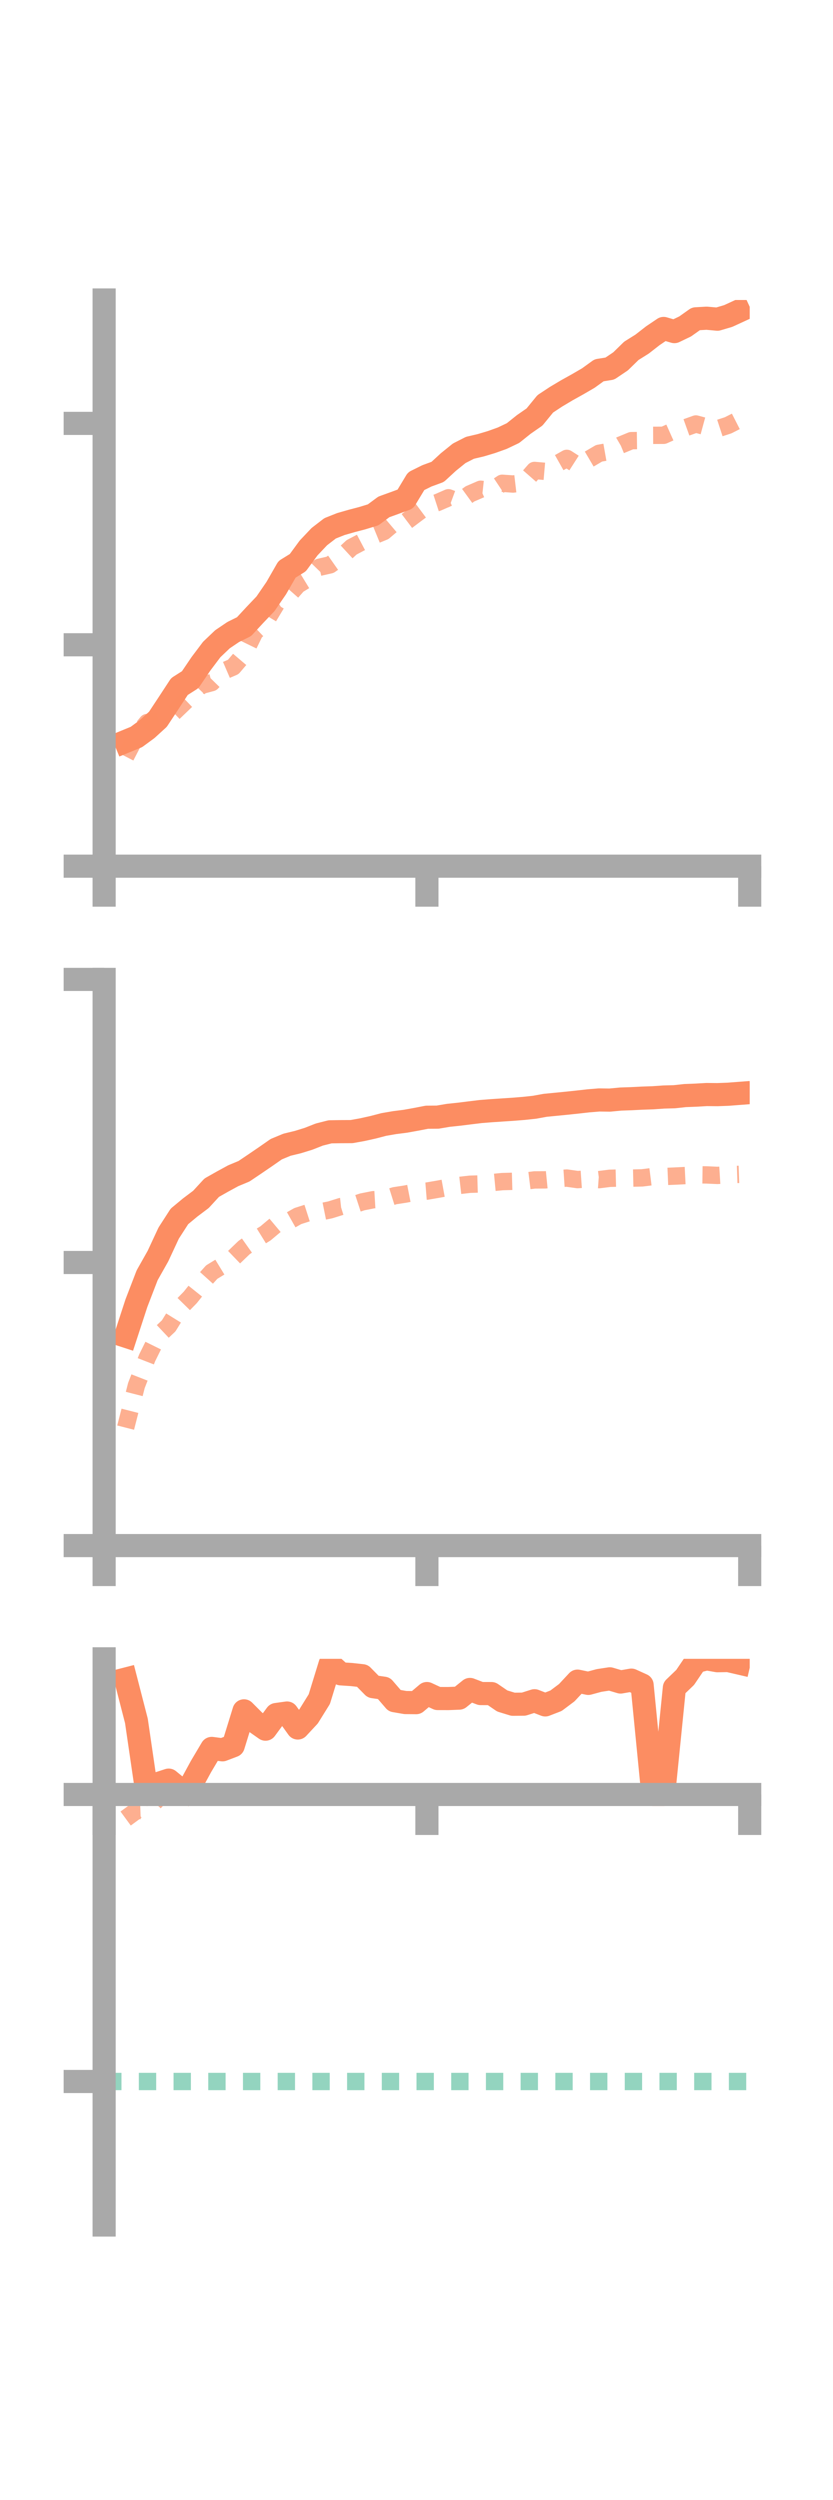 <?xml version="1.0" encoding="utf-8" standalone="no"?>
<!DOCTYPE svg PUBLIC "-//W3C//DTD SVG 1.1//EN"
  "http://www.w3.org/Graphics/SVG/1.1/DTD/svg11.dtd">
<!-- Created with matplotlib (https://matplotlib.org/) -->
<svg height="216pt" version="1.1" viewBox="0 0 72 216" width="72pt" xmlns="http://www.w3.org/2000/svg" xmlns:xlink="http://www.w3.org/1999/xlink">
 <defs>
  <style type="text/css">*{stroke-linecap:butt;stroke-linejoin:round;}</style>
 </defs>
 <g id="figure_1">
  <g id="patch_1">
   <path d="M 0 216 
L 72 216 
L 72 0 
L 0 0 
z
" style="fill:none;"/>
  </g>
  <g id="axes_1">
   <g id="patch_2">
    <path d="M 9 74.838 
L 64.8 74.838 
L 64.8 25.92 
L 9 25.92 
z
" style="fill:none;"/>
   </g>
   <g id="matplotlib.axis_1">
    <g id="xtick_1">
     <g id="line2d_1">
      <defs>
       <path d="M 0 0 
L 0 3.5 
" id="mc13ccca4ca" style="stroke:#a9a9a9;stroke-width:2;"/>
      </defs>
      <g>
       <use style="fill:#a9a9a9;stroke:#a9a9a9;stroke-width:2;" x="9" xlink:href="#mc13ccca4ca" y="74.838"/>
      </g>
     </g>
    </g>
    <g id="xtick_2">
     <g id="line2d_2">
      <g>
       <use style="fill:#a9a9a9;stroke:#a9a9a9;stroke-width:2;" x="36.9" xlink:href="#mc13ccca4ca" y="74.838"/>
      </g>
     </g>
    </g>
    <g id="xtick_3">
     <g id="line2d_3">
      <g>
       <use style="fill:#a9a9a9;stroke:#a9a9a9;stroke-width:2;" x="64.8" xlink:href="#mc13ccca4ca" y="74.838"/>
      </g>
     </g>
    </g>
   </g>
   <g id="matplotlib.axis_2">
    <g id="ytick_1">
     <g id="line2d_4">
      <defs>
       <path d="M 0 0 
L -3.5 0 
" id="m3d9575f0b4" style="stroke:#a9a9a9;stroke-width:2;"/>
      </defs>
      <g>
       <use style="fill:#a9a9a9;stroke:#a9a9a9;stroke-width:2;" x="9" xlink:href="#m3d9575f0b4" y="74.838"/>
      </g>
     </g>
    </g>
    <g id="ytick_2">
     <g id="line2d_5">
      <g>
       <use style="fill:#a9a9a9;stroke:#a9a9a9;stroke-width:2;" x="9" xlink:href="#m3d9575f0b4" y="55.709"/>
      </g>
     </g>
    </g>
    <g id="ytick_3">
     <g id="line2d_6">
      <g>
       <use style="fill:#a9a9a9;stroke:#a9a9a9;stroke-width:2;" x="9" xlink:href="#m3d9575f0b4" y="36.581"/>
      </g>
     </g>
    </g>
   </g>
   <g id="line2d_7">
    <path clip-path="url(#p10c1a07a55)" d="M 10.86 64.058 
L 11.79 63.676 
L 12.72 62.993 
L 13.65 62.145 
L 14.58 60.736 
L 15.51 59.316 
L 16.44 58.725 
L 17.37 57.352 
L 18.3 56.117 
L 19.23 55.232 
L 20.16 54.604 
L 21.09 54.145 
L 22.02 53.143 
L 22.95 52.165 
L 23.88 50.81 
L 24.81 49.19 
L 25.74 48.617 
L 26.67 47.349 
L 27.6 46.366 
L 28.53 45.649 
L 29.46 45.279 
L 30.39 45.012 
L 31.32 44.768 
L 32.25 44.483 
L 33.18 43.795 
L 34.11 43.46 
L 35.04 43.116 
L 35.97 41.574 
L 36.9 41.113 
L 37.83 40.772 
L 38.76 39.916 
L 39.69 39.165 
L 40.62 38.69 
L 41.55 38.472 
L 42.48 38.194 
L 43.41 37.861 
L 44.34 37.419 
L 45.27 36.675 
L 46.2 36.03 
L 47.13 34.892 
L 48.06 34.278 
L 48.99 33.724 
L 49.92 33.206 
L 50.85 32.666 
L 51.78 31.994 
L 52.71 31.846 
L 53.64 31.22 
L 54.57 30.312 
L 55.5 29.73 
L 56.43 29.006 
L 57.36 28.379 
L 58.29 28.651 
L 59.22 28.205 
L 60.15 27.546 
L 61.08 27.493 
L 62.01 27.578 
L 62.94 27.304 
L 63.87 26.876 
" style="fill:none;stroke:#fc8d62;stroke-linecap:square;stroke-width:2;"/>
   </g>
   <g id="line2d_8">
    <path clip-path="url(#p10c1a07a55)" d="M 10.86 65.364 
L 11.79 63.568 
L 12.72 62.428 
L 13.65 62.294 
L 14.58 61.98 
L 15.51 61.089 
L 16.44 60.196 
L 17.37 59.225 
L 18.3 58.977 
L 19.23 58.026 
L 20.16 57.625 
L 21.09 56.532 
L 22.02 54.622 
L 22.95 53.743 
L 23.88 52.19 
L 24.81 51.598 
L 25.74 50.539 
L 26.67 49.971 
L 27.6 49.014 
L 28.53 48.802 
L 29.46 48.15 
L 30.39 47.29 
L 31.32 46.8 
L 32.25 46.309 
L 33.18 45.928 
L 34.11 45.142 
L 35.04 45.111 
L 35.97 44.409 
L 36.9 43.717 
L 37.83 43.414 
L 38.76 43.007 
L 39.69 43.349 
L 40.62 42.673 
L 41.55 42.271 
L 42.48 42.373 
L 43.41 41.755 
L 44.34 41.82 
L 45.27 41.711 
L 46.2 40.647 
L 47.13 40.728 
L 48.06 40.127 
L 48.99 39.603 
L 49.92 40.199 
L 50.85 39.71 
L 51.78 39.163 
L 52.71 38.999 
L 53.64 38.457 
L 54.57 38.073 
L 55.5 38.061 
L 56.43 37.613 
L 57.36 37.609 
L 58.29 37.194 
L 59.22 36.965 
L 60.15 36.632 
L 61.08 36.885 
L 62.01 37.048 
L 62.94 36.744 
L 63.87 36.27 
" style="fill:none;stroke:#fc8d62;stroke-dasharray:1.5,1.5;stroke-dashoffset:0;stroke-opacity:0.7;stroke-width:1.5;"/>
   </g>
   <g id="patch_3">
    <path d="M 9 74.838 
L 9 25.92 
" style="fill:none;stroke:#a9a9a9;stroke-linecap:square;stroke-linejoin:miter;stroke-width:2;"/>
   </g>
   <g id="patch_4">
    <path d="M 64.8 74.838 
L 64.8 25.92 
" style="fill:none;"/>
   </g>
   <g id="patch_5">
    <path d="M 9 74.838 
L 64.8 74.838 
" style="fill:none;stroke:#a9a9a9;stroke-linecap:square;stroke-linejoin:miter;stroke-width:2;"/>
   </g>
   <g id="patch_6">
    <path d="M 9 25.92 
L 64.8 25.92 
" style="fill:none;"/>
   </g>
  </g>
  <g id="axes_2">
   <g id="patch_7">
    <path d="M 9 133.539 
L 64.8 133.539 
L 64.8 84.621 
L 9 84.621 
z
" style="fill:none;"/>
   </g>
   <g id="matplotlib.axis_3">
    <g id="xtick_4">
     <g id="line2d_9">
      <g>
       <use style="fill:#a9a9a9;stroke:#a9a9a9;stroke-width:2;" x="9" xlink:href="#mc13ccca4ca" y="133.539"/>
      </g>
     </g>
    </g>
    <g id="xtick_5">
     <g id="line2d_10">
      <g>
       <use style="fill:#a9a9a9;stroke:#a9a9a9;stroke-width:2;" x="36.9" xlink:href="#mc13ccca4ca" y="133.539"/>
      </g>
     </g>
    </g>
    <g id="xtick_6">
     <g id="line2d_11">
      <g>
       <use style="fill:#a9a9a9;stroke:#a9a9a9;stroke-width:2;" x="64.8" xlink:href="#mc13ccca4ca" y="133.539"/>
      </g>
     </g>
    </g>
   </g>
   <g id="matplotlib.axis_4">
    <g id="ytick_4">
     <g id="line2d_12">
      <g>
       <use style="fill:#a9a9a9;stroke:#a9a9a9;stroke-width:2;" x="9" xlink:href="#m3d9575f0b4" y="133.539"/>
      </g>
     </g>
    </g>
    <g id="ytick_5">
     <g id="line2d_13">
      <g>
       <use style="fill:#a9a9a9;stroke:#a9a9a9;stroke-width:2;" x="9" xlink:href="#m3d9575f0b4" y="109.08"/>
      </g>
     </g>
    </g>
    <g id="ytick_6">
     <g id="line2d_14">
      <g>
       <use style="fill:#a9a9a9;stroke:#a9a9a9;stroke-width:2;" x="9" xlink:href="#m3d9575f0b4" y="84.621"/>
      </g>
     </g>
    </g>
   </g>
   <g id="line2d_15">
    <path clip-path="url(#p7767234fd5)" d="M 10.86 115.443 
L 11.79 112.595 
L 12.72 110.18 
L 13.65 108.534 
L 14.58 106.538 
L 15.51 105.097 
L 16.44 104.326 
L 17.37 103.626 
L 18.3 102.616 
L 19.23 102.09 
L 20.16 101.583 
L 21.09 101.196 
L 22.02 100.57 
L 22.95 99.936 
L 23.88 99.288 
L 24.81 98.903 
L 25.74 98.678 
L 26.67 98.391 
L 27.6 98.025 
L 28.53 97.789 
L 29.46 97.775 
L 30.39 97.77 
L 31.32 97.603 
L 32.25 97.396 
L 33.18 97.154 
L 34.11 96.994 
L 35.04 96.876 
L 35.97 96.708 
L 36.9 96.528 
L 37.83 96.521 
L 38.76 96.364 
L 39.69 96.266 
L 40.62 96.15 
L 41.55 96.037 
L 42.48 95.964 
L 43.41 95.902 
L 44.34 95.841 
L 45.27 95.766 
L 46.2 95.667 
L 47.13 95.498 
L 48.06 95.408 
L 48.99 95.316 
L 49.92 95.218 
L 50.85 95.113 
L 51.78 95.036 
L 52.71 95.048 
L 53.64 94.959 
L 54.57 94.927 
L 55.5 94.879 
L 56.43 94.848 
L 57.36 94.783 
L 58.29 94.758 
L 59.22 94.657 
L 60.15 94.621 
L 61.08 94.568 
L 62.01 94.577 
L 62.94 94.542 
L 63.87 94.471 
" style="fill:none;stroke:#fc8d62;stroke-linecap:square;stroke-width:2;"/>
   </g>
   <g id="line2d_16">
    <path clip-path="url(#p7767234fd5)" d="M 10.86 123.347 
L 11.79 119.706 
L 12.72 117.317 
L 13.65 115.433 
L 14.58 114.554 
L 15.51 113.051 
L 16.44 112.103 
L 17.37 110.941 
L 18.3 109.909 
L 19.23 109.341 
L 20.16 108.69 
L 21.09 107.796 
L 22.02 107.138 
L 22.95 106.562 
L 23.88 105.782 
L 24.81 105.594 
L 25.74 105.068 
L 26.67 104.77 
L 27.6 104.724 
L 28.53 104.536 
L 29.46 104.246 
L 30.39 104.145 
L 31.32 103.841 
L 32.25 103.657 
L 33.18 103.602 
L 34.11 103.311 
L 35.04 103.168 
L 35.97 102.986 
L 36.9 102.912 
L 37.83 102.753 
L 38.76 102.583 
L 39.69 102.425 
L 40.62 102.319 
L 41.55 102.293 
L 42.48 102.18 
L 43.41 102.091 
L 44.34 102.065 
L 45.27 102.061 
L 46.2 101.946 
L 47.13 101.94 
L 48.06 101.848 
L 48.99 101.786 
L 49.92 101.918 
L 50.85 101.854 
L 51.78 101.921 
L 52.71 101.805 
L 53.64 101.781 
L 54.57 101.79 
L 55.5 101.769 
L 56.43 101.652 
L 57.36 101.654 
L 58.29 101.615 
L 59.22 101.569 
L 60.15 101.502 
L 61.08 101.513 
L 62.01 101.555 
L 62.94 101.498 
L 63.87 101.466 
" style="fill:none;stroke:#fc8d62;stroke-dasharray:1.5,1.5;stroke-dashoffset:0;stroke-opacity:0.7;stroke-width:1.5;"/>
   </g>
   <g id="patch_8">
    <path d="M 9 133.539 
L 9 84.621 
" style="fill:none;stroke:#a9a9a9;stroke-linecap:square;stroke-linejoin:miter;stroke-width:2;"/>
   </g>
   <g id="patch_9">
    <path d="M 64.8 133.539 
L 64.8 84.621 
" style="fill:none;"/>
   </g>
   <g id="patch_10">
    <path d="M 9 133.539 
L 64.8 133.539 
" style="fill:none;stroke:#a9a9a9;stroke-linecap:square;stroke-linejoin:miter;stroke-width:2;"/>
   </g>
   <g id="patch_11">
    <path d="M 9 84.621 
L 64.8 84.621 
" style="fill:none;"/>
   </g>
  </g>
  <g id="axes_3">
   <g id="patch_12">
    <path d="M 9 192.24 
L 64.8 192.24 
L 64.8 143.322 
L 9 143.322 
z
" style="fill:none;"/>
   </g>
   <g id="matplotlib.axis_5">
    <g id="xtick_7">
     <g id="line2d_17">
      <g>
       <use style="fill:#a9a9a9;stroke:#a9a9a9;stroke-width:2;" x="9" xlink:href="#mc13ccca4ca" y="155.043"/>
      </g>
     </g>
    </g>
    <g id="xtick_8">
     <g id="line2d_18">
      <g>
       <use style="fill:#a9a9a9;stroke:#a9a9a9;stroke-width:2;" x="36.9" xlink:href="#mc13ccca4ca" y="155.043"/>
      </g>
     </g>
    </g>
    <g id="xtick_9">
     <g id="line2d_19">
      <g>
       <use style="fill:#a9a9a9;stroke:#a9a9a9;stroke-width:2;" x="64.8" xlink:href="#mc13ccca4ca" y="155.043"/>
      </g>
     </g>
    </g>
   </g>
   <g id="matplotlib.axis_6">
    <g id="ytick_7">
     <g id="line2d_20">
      <g>
       <use style="fill:#a9a9a9;stroke:#a9a9a9;stroke-width:2;" x="9" xlink:href="#m3d9575f0b4" y="155.043"/>
      </g>
     </g>
    </g>
    <g id="ytick_8">
     <g id="line2d_21">
      <g>
       <use style="fill:#a9a9a9;stroke:#a9a9a9;stroke-width:2;" x="9" xlink:href="#m3d9575f0b4" y="179.841"/>
      </g>
     </g>
    </g>
   </g>
   <g id="line2d_22">
    <path clip-path="url(#p1f34337569)" d="M 10.86 145.075 
L 11.79 148.683 
L 12.72 155.043 
L 13.65 154.107 
L 14.58 153.803 
L 15.51 154.564 
L 16.44 154.341 
L 17.37 152.632 
L 18.3 151.064 
L 19.23 151.184 
L 20.16 150.83 
L 21.09 147.817 
L 22.02 148.748 
L 22.95 149.4 
L 23.88 148.135 
L 24.81 148.005 
L 25.74 149.299 
L 26.67 148.3 
L 27.6 146.804 
L 28.53 143.781 
L 29.46 144.62 
L 30.39 144.681 
L 31.32 144.783 
L 32.25 145.728 
L 33.18 145.863 
L 34.11 146.941 
L 35.04 147.1 
L 35.97 147.109 
L 36.9 146.323 
L 37.83 146.753 
L 38.76 146.755 
L 39.69 146.718 
L 40.62 145.969 
L 41.55 146.324 
L 42.48 146.326 
L 43.41 146.963 
L 44.34 147.248 
L 45.27 147.239 
L 46.2 146.944 
L 47.13 147.304 
L 48.06 146.944 
L 48.99 146.247 
L 49.92 145.25 
L 50.85 145.445 
L 51.78 145.193 
L 52.71 145.051 
L 53.64 145.326 
L 54.57 145.163 
L 55.5 145.585 
L 56.43 155.043 
L 57.36 155.043 
L 58.29 145.824 
L 59.22 144.931 
L 60.15 143.56 
L 61.08 143.322 
L 62.01 143.486 
L 62.94 143.47 
L 63.87 143.685 
" style="fill:none;stroke:#fc8d62;stroke-linecap:square;stroke-width:2;"/>
   </g>
   <g id="line2d_23">
    <path clip-path="url(#p1f34337569)" d="M 10.86 157.122 
L 11.79 156.44 
L 12.72 156.408 
L 13.65 155.395 
L 14.58 155.043 
L 15.51 155.693 
L 16.44 155.043 
L 17.37 155.043 
L 18.3 155.032 
L 19.23 155.043 
L 20.16 155.043 
L 21.09 154.98 
L 22.02 154.952 
L 22.95 154.957 
L 23.88 155.016 
L 24.81 155.043 
L 25.74 155.042 
L 26.67 155.043 
L 27.6 155.05 
L 28.53 155.049 
L 29.46 155.051 
L 30.39 155.064 
L 31.32 155.043 
L 32.25 155.043 
L 33.18 155.043 
L 34.11 155.117 
L 35.04 155.047 
L 35.97 155.092 
L 36.9 155.043 
L 37.83 155.074 
L 38.76 155.043 
L 39.69 155.043 
L 40.62 155.045 
L 41.55 155.045 
L 42.48 155.043 
L 43.41 155.043 
L 44.34 155.049 
L 45.27 155.043 
L 46.2 155.043 
L 47.13 155.075 
L 48.06 155.048 
L 48.99 155.049 
L 49.92 155.043 
L 50.85 155.064 
L 51.78 155.084 
L 52.71 155.061 
L 53.64 155.055 
L 54.57 155.086 
L 55.5 155.054 
L 56.43 155.044 
L 57.36 155.044 
L 58.29 155.043 
L 59.22 155.043 
L 60.15 155.043 
L 61.08 155.043 
L 62.01 155.044 
L 62.94 155.047 
L 63.87 155.048 
" style="fill:none;stroke:#fc8d62;stroke-dasharray:1.5,1.5;stroke-dashoffset:0;stroke-opacity:0.7;stroke-width:1.5;"/>
   </g>
   <g id="line2d_24">
    <path clip-path="url(#p1f34337569)" d="M 9 179.841 
L 64.8 179.841 
" style="fill:none;stroke:#66c2a5;stroke-dasharray:1.5,1.5;stroke-dashoffset:0;stroke-opacity:0.7;stroke-width:1.5;"/>
   </g>
   <g id="patch_13">
    <path d="M 9 192.24 
L 9 143.322 
" style="fill:none;stroke:#a9a9a9;stroke-linecap:square;stroke-linejoin:miter;stroke-width:2;"/>
   </g>
   <g id="patch_14">
    <path d="M 64.8 192.24 
L 64.8 143.322 
" style="fill:none;"/>
   </g>
   <g id="patch_15">
    <path d="M 9 155.043 
L 64.8 155.043 
" style="fill:none;stroke:#a9a9a9;stroke-linecap:square;stroke-linejoin:miter;stroke-width:2;"/>
   </g>
   <g id="patch_16">
    <path d="M 9 143.322 
L 64.8 143.322 
" style="fill:none;"/>
   </g>
  </g>
 </g>
 <defs>
  <clipPath id="p10c1a07a55">
   <rect height="48.918" width="55.8" x="9" y="25.92"/>
  </clipPath>
  <clipPath id="p7767234fd5">
   <rect height="48.918" width="55.8" x="9" y="84.621"/>
  </clipPath>
  <clipPath id="p1f34337569">
   <rect height="48.918" width="55.8" x="9" y="143.322"/>
  </clipPath>
 </defs>
</svg>
